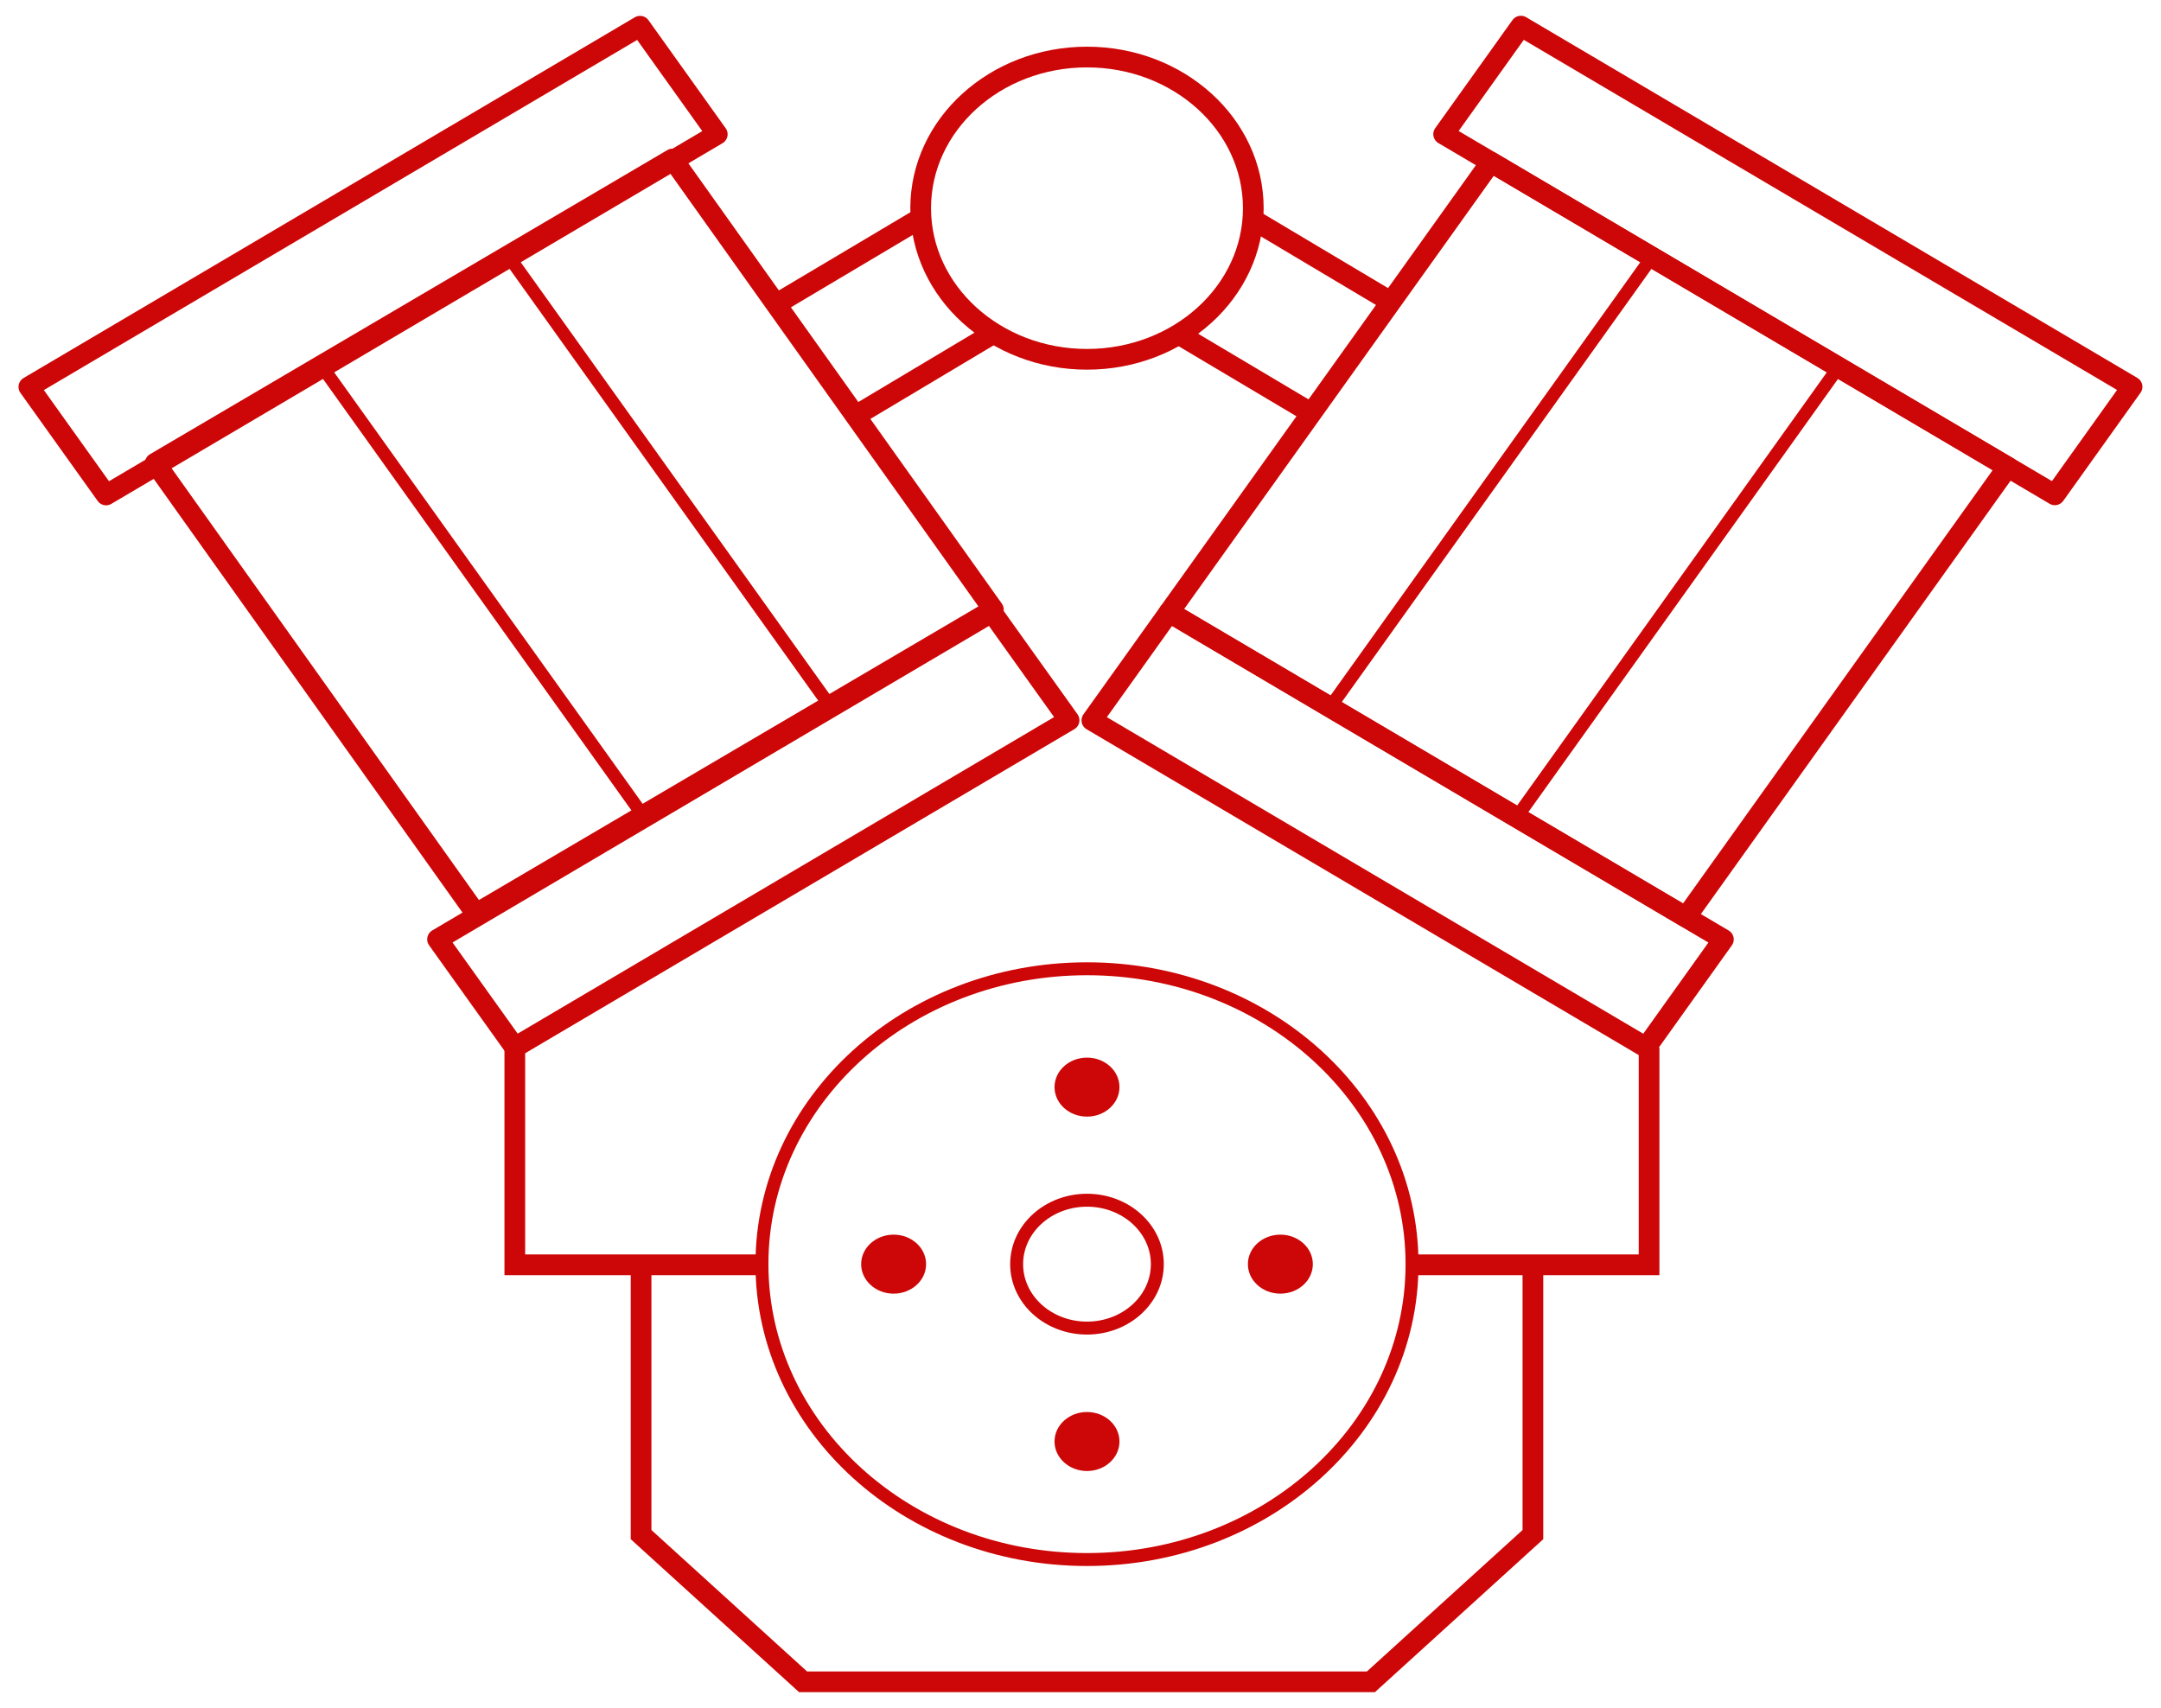 <svg width="167" height="132" viewBox="0 0 167 132" fill="none" xmlns="http://www.w3.org/2000/svg">
<path d="M84.002 27.768C91.1 27.768 96.854 22.539 96.854 16.088C96.854 9.638 91.1 4.408 84.002 4.408C76.903 4.408 71.149 9.638 71.149 16.088C71.149 22.539 76.903 27.768 84.002 27.768Z" stroke="#CD0707" stroke-width="1.6" stroke-miterlimit="10"/>
<path d="M115.212 12.524L155.148 36.092L130.291 70.876L90.355 47.307L115.212 12.524Z" stroke="#CD0707" stroke-width="1.6" stroke-linejoin="round"/>
<path d="M117.532 2.018L164.763 29.892L158.796 38.242L111.564 10.368L117.532 2.018Z" stroke="#CD0707" stroke-width="1.6" stroke-linejoin="round"/>
<path d="M90.346 47.318L133.182 72.597L127.214 80.948L84.379 55.669L90.346 47.318Z" stroke="#CD0707" stroke-width="1.6" stroke-linejoin="round"/>
<path d="M127.662 19.863L102.793 54.65M142.075 28.376L117.207 63.162" stroke="#CD0707" stroke-linejoin="round"/>
<path d="M76.768 47.11L36.786 70.615L11.996 35.792L51.978 12.287L76.768 47.11Z" stroke="#CD0707" stroke-width="1.6" stroke-linejoin="round"/>
<path d="M55.43 10.377L8.199 38.251L2.231 29.9L49.463 2.026L55.43 10.377Z" stroke="#CD0707" stroke-width="1.6" stroke-linejoin="round"/>
<path d="M82.617 55.663L39.781 80.942L33.813 72.592L76.649 47.312L82.617 55.663Z" stroke="#CD0707" stroke-width="1.6" stroke-linejoin="round"/>
<path d="M39.338 19.863L64.207 54.65M24.925 28.376L49.793 63.162" stroke="#CD0707" stroke-linejoin="round"/>
<path d="M109.121 97.746H127.439V80.948M39.784 80.948V97.746H58.882M58.882 97.746H49.542V118.597L62.06 129.973H105.943L118.461 118.597V97.746H109.121M96.826 16.975L107.672 23.436M91.111 25.843L100.953 31.695M70.954 16.975L59.746 23.638M76.641 25.843L65.908 32.252" stroke="#CD0707" stroke-width="1.6" stroke-miterlimit="10"/>
<path d="M84.002 120.523C97.875 120.523 109.121 110.303 109.121 97.695C109.121 85.088 97.875 74.868 84.002 74.868C70.129 74.868 58.882 85.088 58.882 97.695C58.882 110.303 70.129 120.523 84.002 120.523Z" stroke="#CD0707" stroke-miterlimit="10"/>
<path d="M84.002 102.636C87.004 102.636 89.438 100.424 89.438 97.695C89.438 94.967 87.004 92.755 84.002 92.755C80.999 92.755 78.565 94.967 78.565 97.695C78.565 100.424 80.999 102.636 84.002 102.636Z" stroke="#CD0707" stroke-miterlimit="10"/>
<path d="M84.002 86.294C85.388 86.294 86.511 85.273 86.511 84.014C86.511 82.754 85.388 81.734 84.002 81.734C82.616 81.734 81.493 82.754 81.493 84.014C81.493 85.273 82.616 86.294 84.002 86.294Z" fill="#CD0707"/>
<path d="M84.002 113.682C85.388 113.682 86.511 112.661 86.511 111.402C86.511 110.143 85.388 109.122 84.002 109.122C82.616 109.122 81.493 110.143 81.493 111.402C81.493 112.661 82.616 113.682 84.002 113.682Z" fill="#CD0707"/>
<path d="M98.945 99.975C100.331 99.975 101.455 98.954 101.455 97.695C101.455 96.436 100.331 95.415 98.945 95.415C97.56 95.415 96.436 96.436 96.436 97.695C96.436 98.954 97.56 99.975 98.945 99.975Z" fill="#CD0707"/>
<path d="M69.058 99.975C70.444 99.975 71.567 98.954 71.567 97.695C71.567 96.436 70.444 95.415 69.058 95.415C67.672 95.415 66.549 96.436 66.549 97.695C66.549 98.954 67.672 99.975 69.058 99.975Z" fill="#CD0707"/>
</svg>
